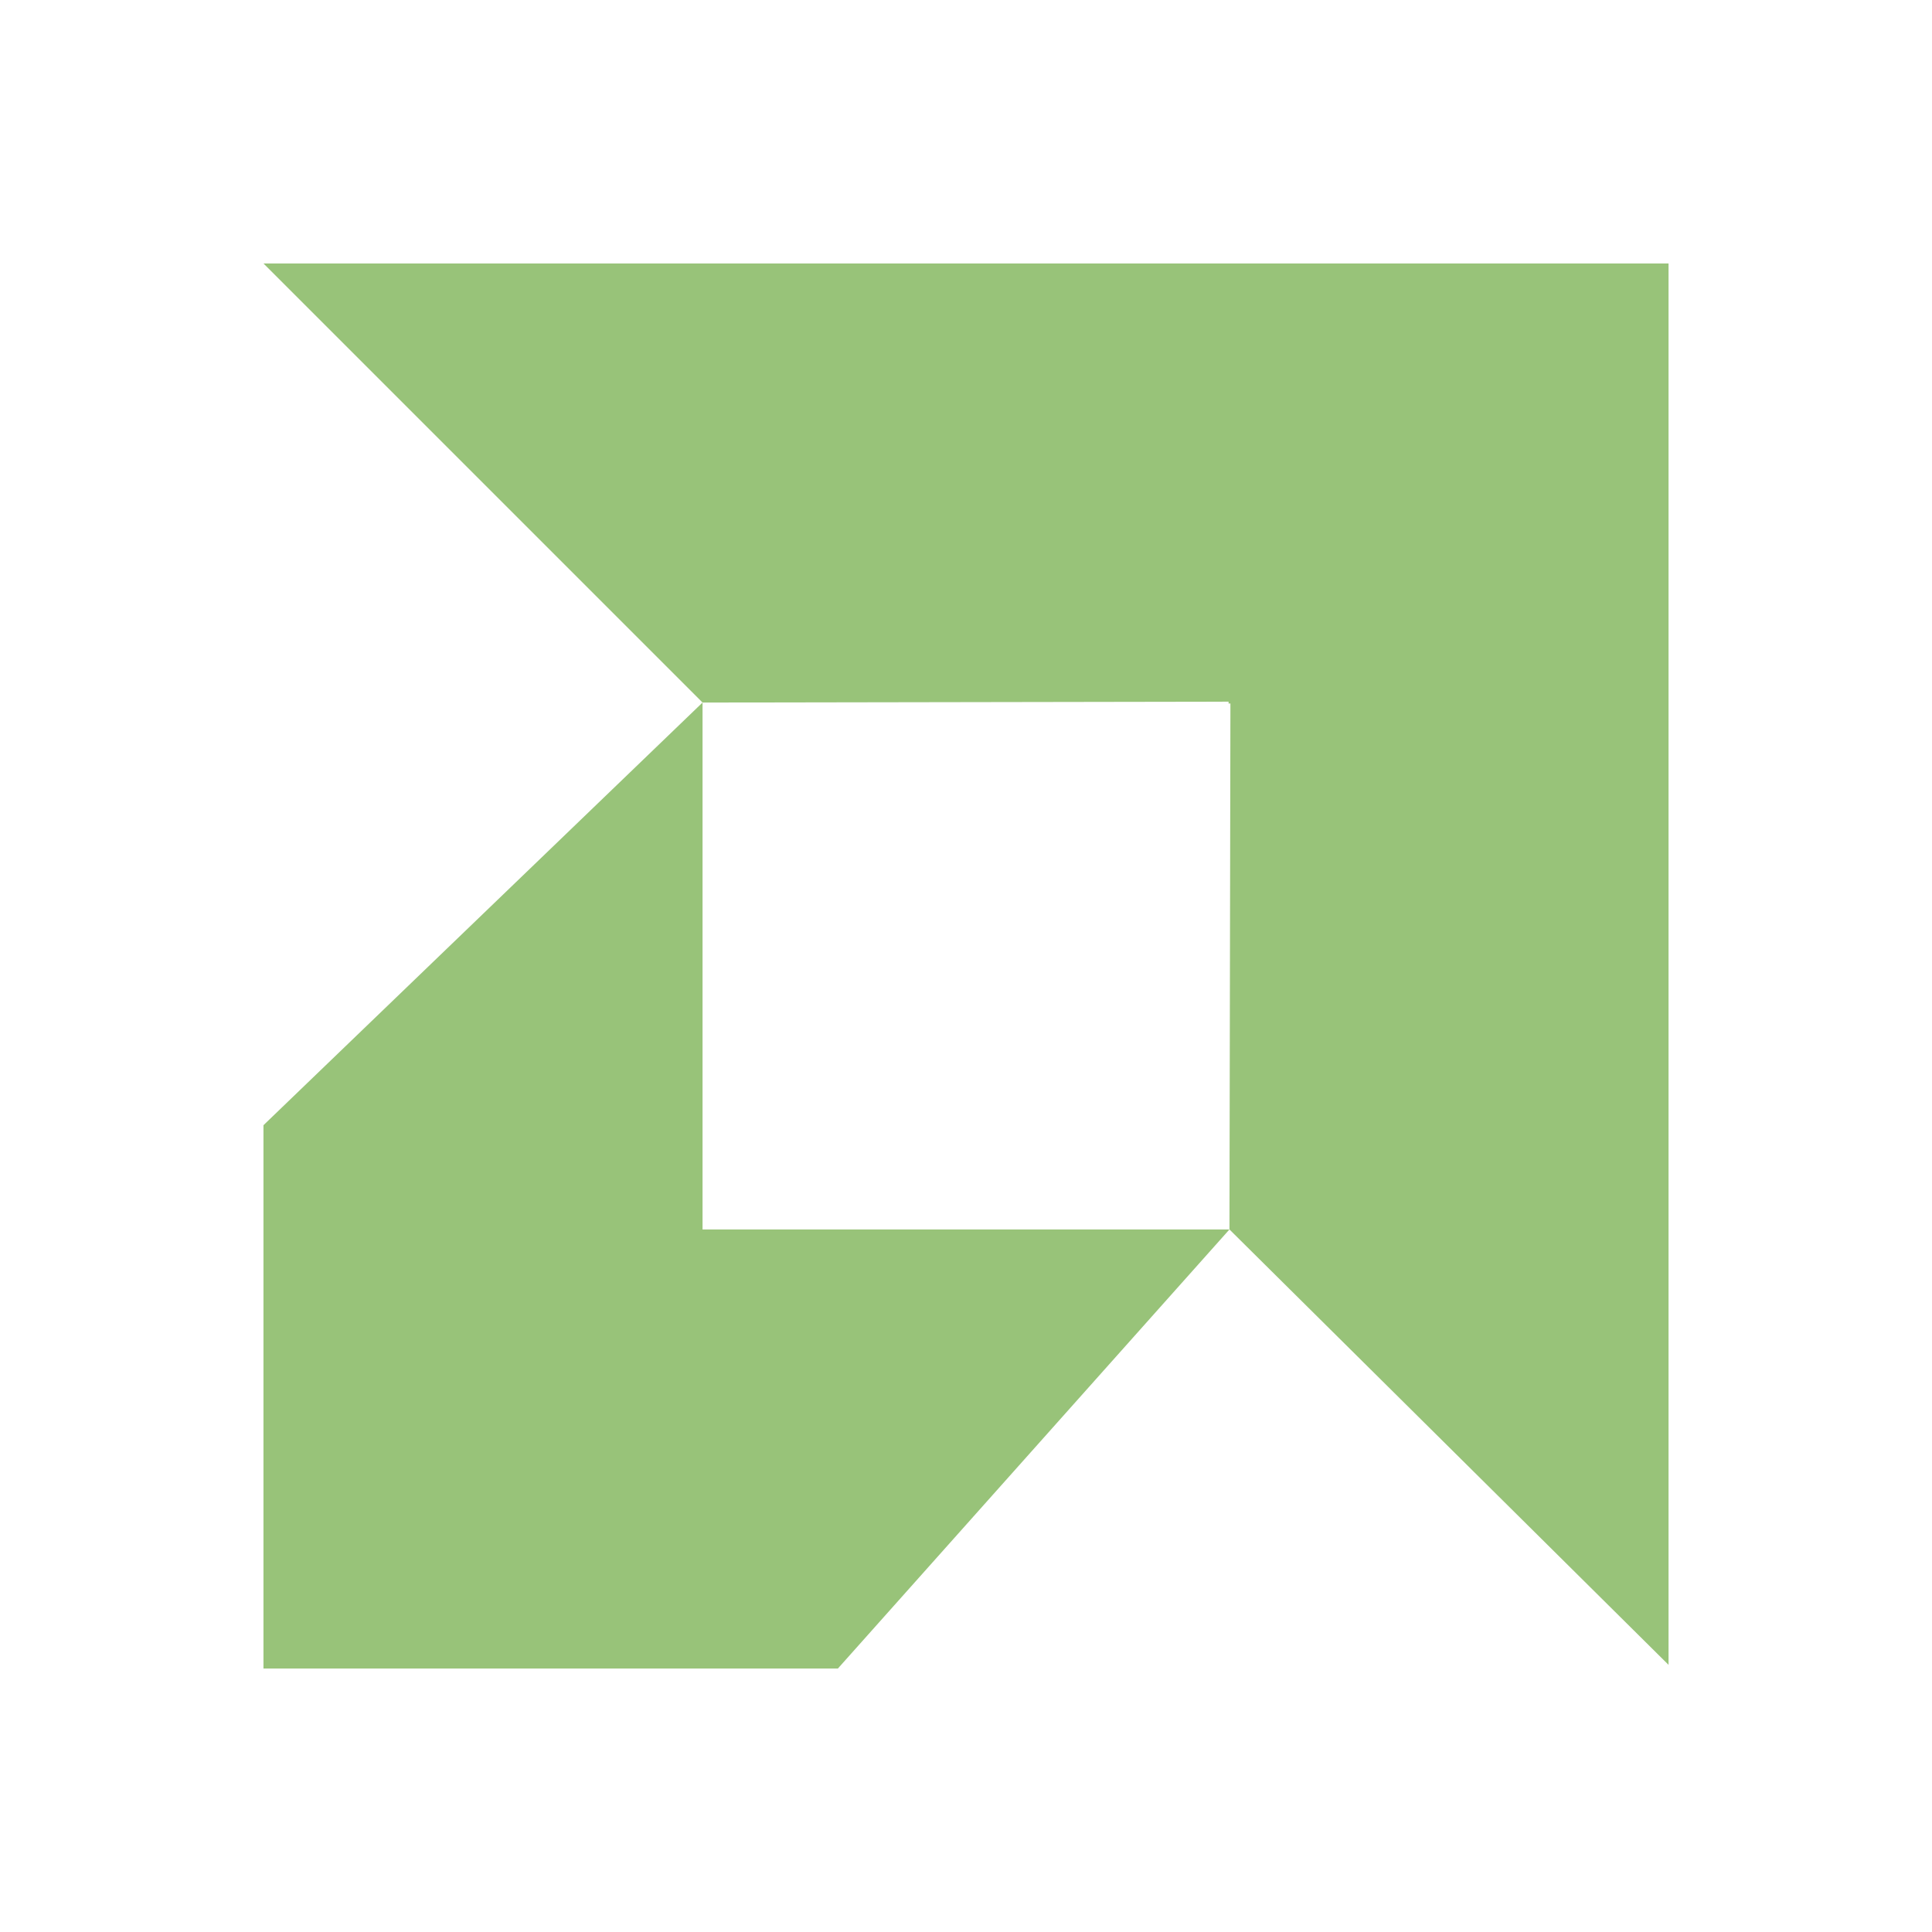 <svg xmlns="http://www.w3.org/2000/svg" width="22" height="22" version="1.1">
 <defs>
  <style id="current-color-scheme" type="text/css">
   .ColorScheme-Text { color:#98c379; } .ColorScheme-Highlight { color:#4285f4; } .ColorScheme-NeutralText { color:#ff9800; } .ColorScheme-PositiveText { color:#4caf50; } .ColorScheme-NegativeText { color:#f44336; }
  </style>
 </defs>
 <path style="fill:currentColor" class="ColorScheme-Text" d="M 3,3 8,8 13.99,7.99 v 0.021 h 0.021 L 14,14 19,18.958 V 3 Z M 8,8 3,12.813 v 6.187 H 9.541 L 14,14 H 8 Z"/>
</svg>
